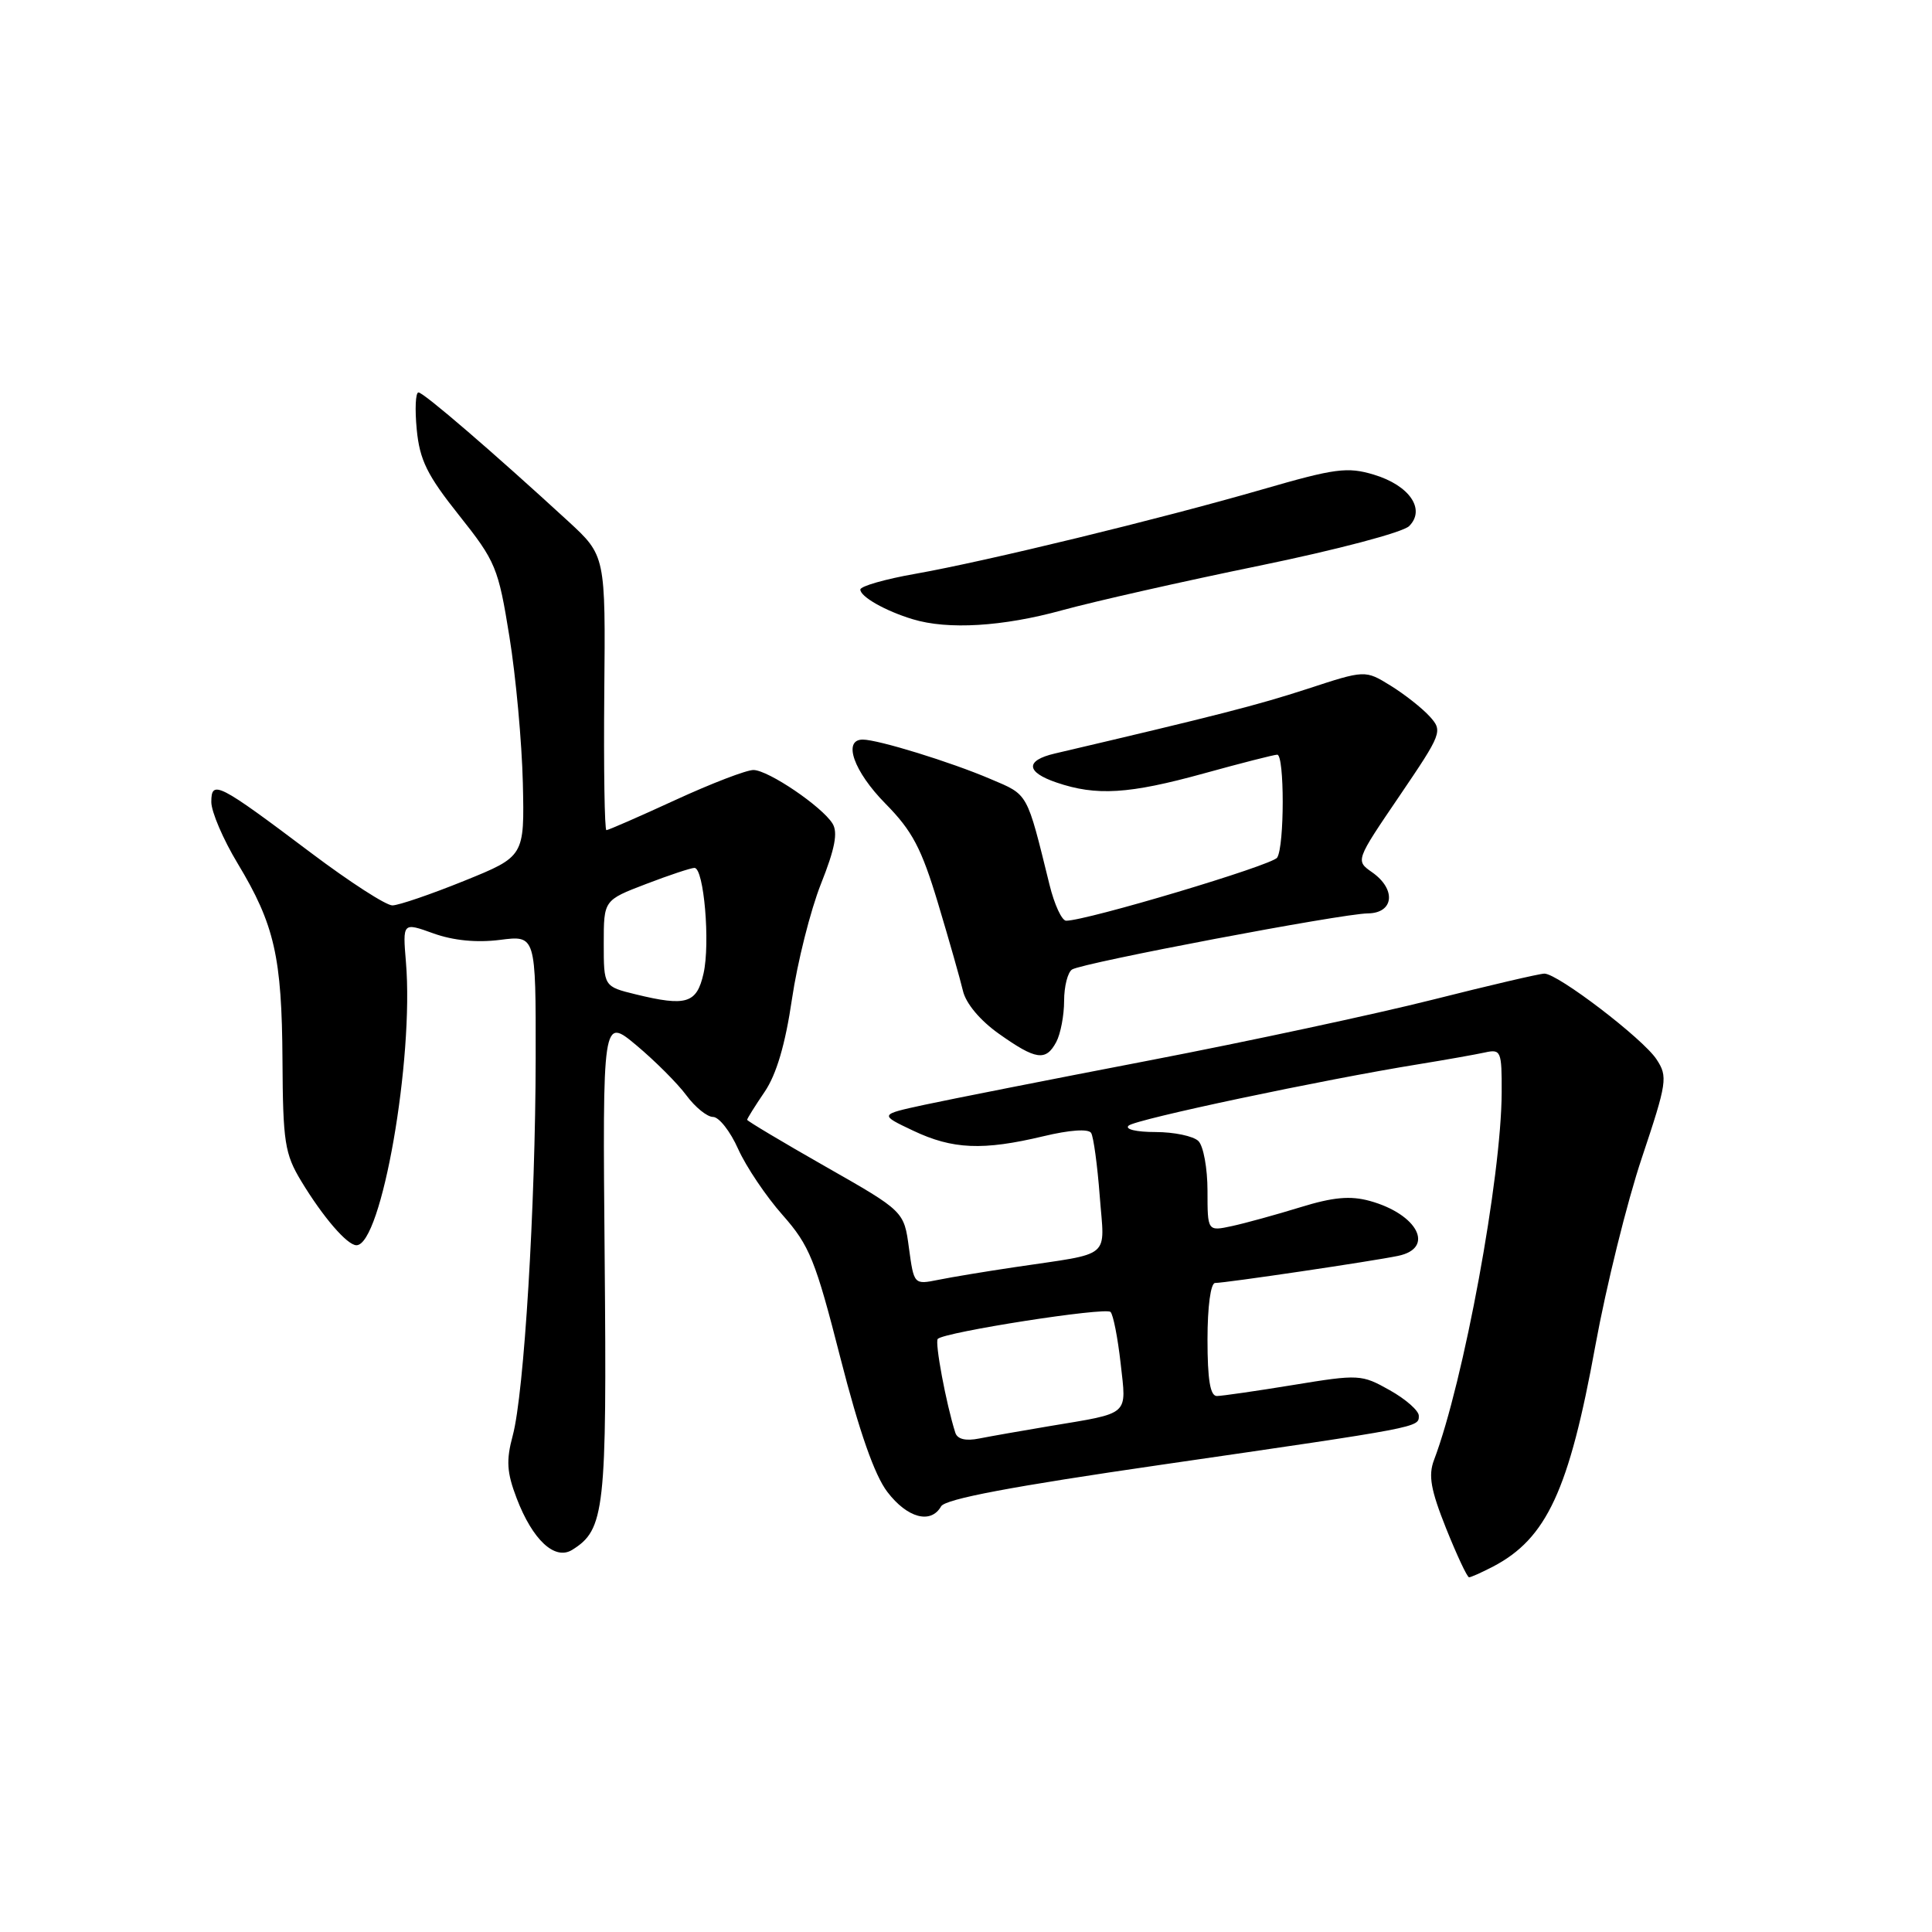 <?xml version="1.0" encoding="UTF-8" standalone="no"?>
<!DOCTYPE svg PUBLIC "-//W3C//DTD SVG 1.1//EN" "http://www.w3.org/Graphics/SVG/1.1/DTD/svg11.dtd" >
<svg xmlns="http://www.w3.org/2000/svg" xmlns:xlink="http://www.w3.org/1999/xlink" version="1.1" viewBox="0 0 256 256">
 <g >
 <path fill="currentColor"
d=" M 197.80 207.60 C 204.94 203.88 207.91 197.48 211.40 178.27 C 212.83 170.45 215.59 159.27 217.55 153.43 C 220.90 143.41 221.01 142.66 219.50 140.37 C 217.72 137.64 206.41 129.00 204.64 129.01 C 204.01 129.01 197.34 130.57 189.81 132.47 C 182.27 134.37 165.40 137.99 152.31 140.51 C 139.21 143.03 125.80 145.68 122.50 146.39 C 116.50 147.69 116.50 147.69 121.00 149.82 C 126.22 152.30 130.25 152.47 138.25 150.56 C 141.74 149.72 144.22 149.55 144.58 150.12 C 144.90 150.64 145.41 154.40 145.72 158.48 C 146.36 166.94 147.54 165.95 134.50 167.90 C 130.65 168.47 126.06 169.23 124.30 169.59 C 121.11 170.23 121.10 170.21 120.44 165.37 C 119.79 160.50 119.79 160.50 109.39 154.58 C 103.68 151.33 99.00 148.53 99.00 148.38 C 99.00 148.22 100.04 146.55 101.32 144.67 C 102.89 142.36 104.06 138.37 104.94 132.38 C 105.66 127.49 107.39 120.63 108.78 117.12 C 110.64 112.45 111.05 110.30 110.31 109.12 C 108.90 106.86 101.84 102.07 99.85 102.03 C 98.94 102.01 94.28 103.80 89.50 106.00 C 84.72 108.20 80.60 110.00 80.35 110.00 C 80.11 110.00 79.98 101.82 80.07 91.81 C 80.24 73.63 80.24 73.63 75.28 69.06 C 65.33 59.92 56.13 52.00 55.45 52.00 C 55.06 52.00 54.96 54.21 55.22 56.91 C 55.61 60.96 56.60 62.97 60.82 68.27 C 65.69 74.39 66.03 75.22 67.50 84.36 C 68.36 89.66 69.15 98.38 69.28 103.74 C 69.50 113.48 69.50 113.48 61.50 116.72 C 57.10 118.50 52.83 119.96 52.00 119.97 C 51.17 119.99 46.33 116.86 41.24 113.03 C 28.90 103.74 28.00 103.28 28.00 106.27 C 28.00 107.56 29.57 111.23 31.49 114.41 C 36.38 122.53 37.35 126.79 37.43 140.50 C 37.49 151.34 37.73 152.89 39.91 156.50 C 42.78 161.25 46.00 165.00 47.23 165.00 C 50.55 165.00 54.86 140.35 53.79 127.50 C 53.35 122.21 53.35 122.21 57.43 123.68 C 60.07 124.63 63.17 124.93 66.25 124.54 C 71.00 123.93 71.00 123.93 70.98 140.22 C 70.95 159.85 69.45 184.62 67.94 190.22 C 67.05 193.52 67.15 195.10 68.46 198.53 C 70.57 204.05 73.51 206.79 75.81 205.37 C 80.14 202.68 80.42 200.18 80.12 166.63 C 79.84 134.76 79.84 134.76 84.34 138.52 C 86.81 140.59 89.79 143.57 90.95 145.14 C 92.11 146.71 93.70 148.00 94.48 148.00 C 95.27 148.00 96.77 149.91 97.81 152.25 C 98.86 154.59 101.51 158.53 103.70 161.00 C 107.27 165.04 108.05 166.97 111.36 179.94 C 113.85 189.67 115.88 195.47 117.58 197.69 C 120.22 201.15 123.34 201.99 124.70 199.60 C 125.26 198.62 134.07 196.96 154.00 194.07 C 188.32 189.09 188.00 189.15 188.00 187.60 C 188.00 186.92 186.27 185.40 184.15 184.21 C 180.42 182.11 180.07 182.09 171.40 183.51 C 166.51 184.31 161.94 184.97 161.25 184.98 C 160.36 184.99 160.00 182.84 160.00 177.50 C 160.00 173.13 160.42 170.00 161.01 170.00 C 162.39 170.00 181.85 167.12 185.25 166.41 C 190.18 165.39 187.87 160.89 181.51 159.13 C 178.92 158.42 176.67 158.62 172.29 159.97 C 169.11 160.95 165.04 162.07 163.25 162.46 C 160.00 163.16 160.00 163.16 160.00 157.78 C 160.00 154.82 159.46 151.86 158.80 151.20 C 158.14 150.54 155.57 150.00 153.10 150.00 C 150.55 150.00 149.01 149.63 149.55 149.15 C 150.48 148.31 175.21 143.08 188.00 141.01 C 191.57 140.43 195.51 139.73 196.75 139.46 C 198.88 138.99 199.00 139.26 198.98 144.73 C 198.95 155.94 193.94 183.13 190.01 193.47 C 189.24 195.51 189.58 197.42 191.62 202.53 C 193.05 206.09 194.41 209.00 194.66 209.00 C 194.90 209.00 196.31 208.37 197.80 207.60 Z  M 139.96 138.07 C 140.53 137.00 141.00 134.55 141.00 132.62 C 141.00 130.70 141.48 128.82 142.06 128.46 C 143.51 127.57 177.82 121.06 181.25 121.03 C 184.71 120.99 185.03 117.83 181.81 115.58 C 179.61 114.04 179.61 114.04 185.43 105.48 C 191.09 97.14 191.19 96.87 189.44 94.93 C 188.44 93.83 186.12 92.00 184.26 90.85 C 180.89 88.77 180.89 88.77 173.20 91.29 C 166.63 93.43 161.22 94.82 139.75 99.85 C 135.83 100.77 135.93 102.31 140.00 103.69 C 145.27 105.49 149.60 105.22 159.49 102.49 C 164.44 101.12 168.83 100.00 169.24 100.00 C 170.21 100.00 170.21 112.13 169.23 113.64 C 168.59 114.65 143.98 122.00 141.27 122.00 C 140.70 122.00 139.71 119.86 139.07 117.25 C 136.01 104.85 136.30 105.37 131.24 103.22 C 125.96 100.96 116.35 98.00 114.32 98.00 C 111.63 98.00 113.13 102.23 117.32 106.48 C 120.89 110.10 122.10 112.40 124.29 119.68 C 125.75 124.53 127.23 129.75 127.59 131.27 C 127.97 132.95 129.86 135.21 132.36 136.98 C 137.27 140.46 138.58 140.65 139.96 138.07 Z  M 140.74 80.86 C 145.01 79.69 156.77 77.03 166.87 74.96 C 177.14 72.85 185.89 70.54 186.72 69.71 C 188.94 67.49 186.76 64.31 182.03 62.89 C 178.53 61.84 176.90 62.06 167.30 64.84 C 153.71 68.77 130.74 74.36 121.25 76.04 C 117.26 76.74 114.00 77.68 114.00 78.12 C 114.00 79.07 117.33 80.96 120.94 82.05 C 125.60 83.47 132.88 83.03 140.74 80.86 Z  M 126.58 189.83 C 125.36 185.99 123.84 177.83 124.26 177.41 C 125.17 176.50 146.50 173.17 147.15 173.84 C 147.51 174.20 148.11 177.27 148.49 180.65 C 149.27 187.68 149.85 187.17 139.00 188.98 C 135.43 189.58 131.26 190.31 129.75 190.61 C 127.95 190.97 126.85 190.70 126.58 189.83 Z  M 84.25 131.76 C 80.00 130.72 80.00 130.72 80.00 125.00 C 80.00 119.28 80.00 119.28 85.59 117.14 C 88.66 115.96 91.56 115.00 92.02 115.00 C 93.27 115.00 94.13 124.99 93.22 129.00 C 92.32 132.97 90.94 133.39 84.25 131.76 Z "/>
</g>
</svg>